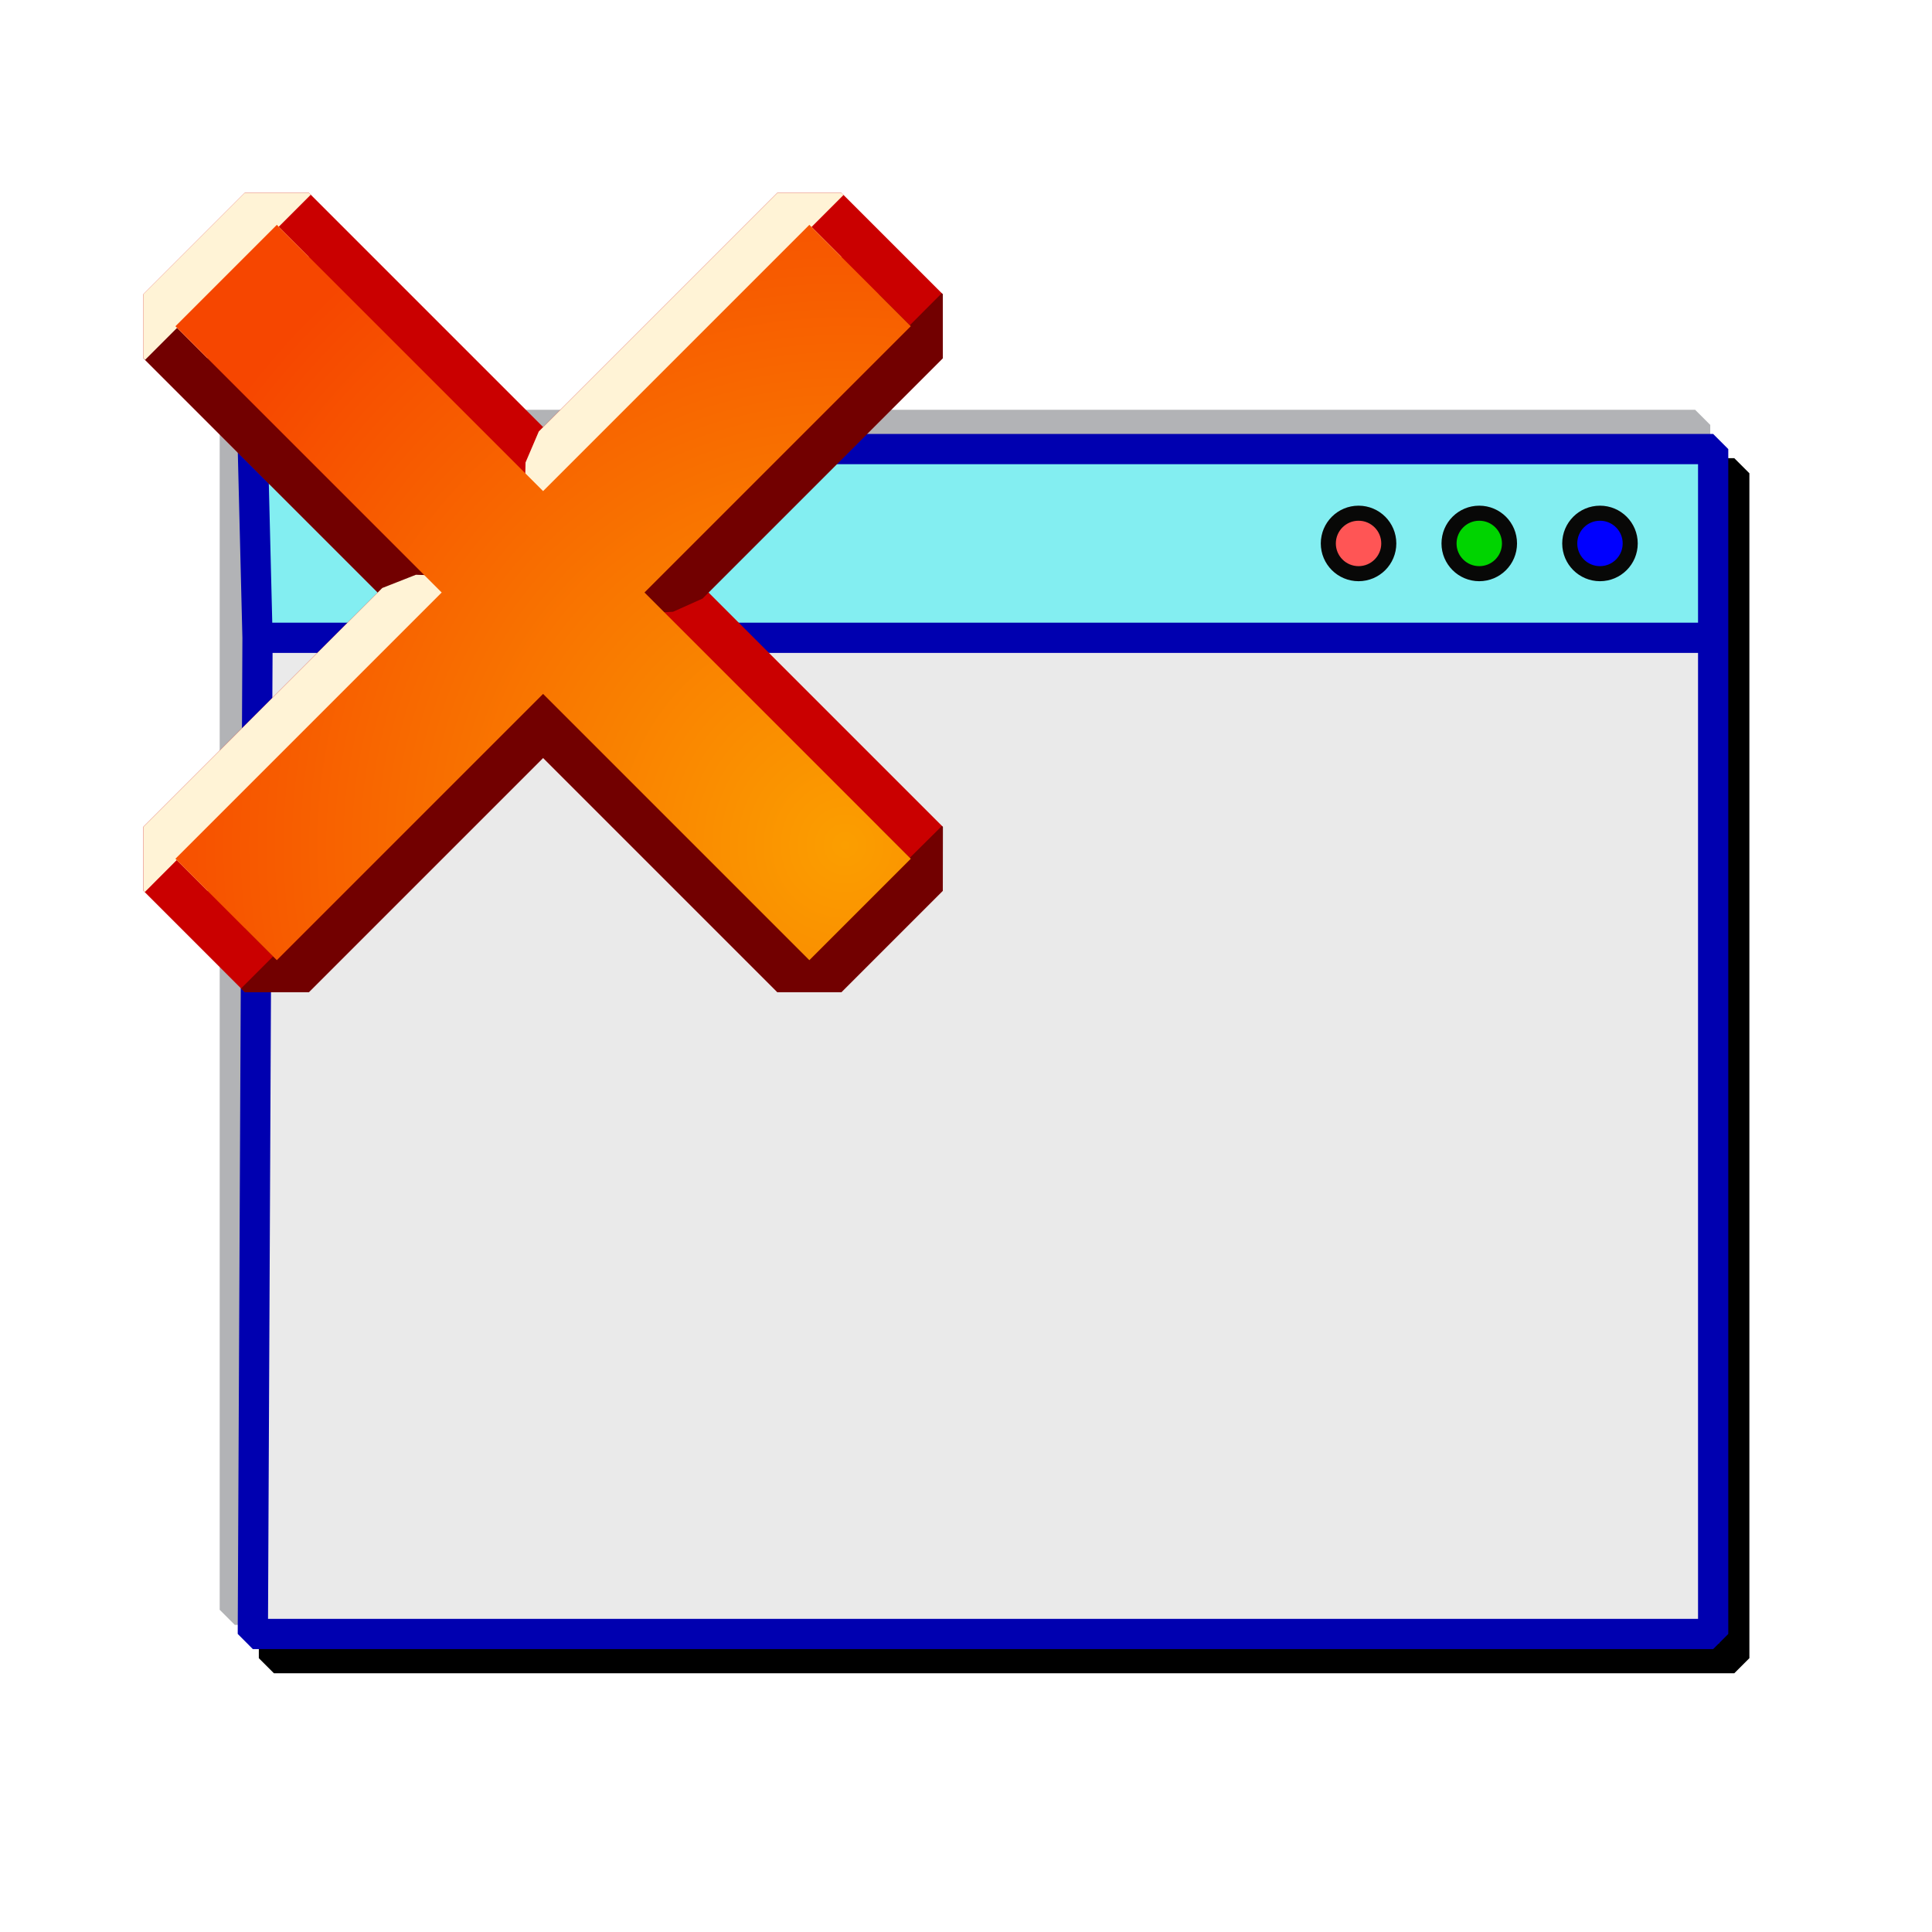 <?xml version="1.0" encoding="UTF-8" standalone="no"?>
<!-- Created with Inkscape (http://www.inkscape.org/) -->

<svg
   width="64"
   height="64"
   viewBox="0 0 16.933 16.933"
   version="1.1"
   id="svg1"
   xml:space="preserve"
   inkscape:version="1.4 (86a8ad7, 2024-10-11)"
   sodipodi:docname="Close.svg"
   inkscape:export-filename="Close_24x24.png"
   inkscape:export-xdpi="36"
   inkscape:export-ydpi="36"
   xmlns:inkscape="http://www.inkscape.org/namespaces/inkscape"
   xmlns:sodipodi="http://sodipodi.sourceforge.net/DTD/sodipodi-0.dtd"
   xmlns:xlink="http://www.w3.org/1999/xlink"
   xmlns="http://www.w3.org/2000/svg"
   xmlns:svg="http://www.w3.org/2000/svg"><sodipodi:namedview
     id="namedview1"
     pagecolor="#ffffff"
     bordercolor="#000000"
     borderopacity="0.25"
     inkscape:showpageshadow="2"
     inkscape:pageopacity="0.0"
     inkscape:pagecheckerboard="0"
     inkscape:deskcolor="#d1d1d1"
     inkscape:document-units="px"
     showgrid="true"
     inkscape:zoom="8"
     inkscape:cx="62.9375"
     inkscape:cy="35.8125"
     inkscape:window-width="2560"
     inkscape:window-height="1369"
     inkscape:window-x="-8"
     inkscape:window-y="-8"
     inkscape:window-maximized="1"
     inkscape:current-layer="layer1"><inkscape:grid
       id="grid1"
       units="px"
       originx="0"
       originy="0"
       spacingx="0.265"
       spacingy="0.265"
       empcolor="#0099e5"
       empopacity="0.302"
       color="#0099e5"
       opacity="0.149"
       empspacing="5"
       enabled="true"
       visible="true" /></sodipodi:namedview><defs
     id="defs1"><inkscape:path-effect
       effect="fillet_chamfer"
       id="path-effect5"
       is_visible="true"
       lpeversion="1"
       nodesatellites_param="F,0,0,1,0,0,0,1 @ F,0,0,1,0,0,0,1 @ F,0,0,1,0,0,0,1 @ F,0,0,1,0,0,0,1 @ F,0,0,1,0,0,0,1 @ F,0,0,1,0,1.24,0,1 @ F,0,0,1,0,0,0,1"
       radius="0"
       unit="px"
       method="auto"
       mode="F"
       chamfer_steps="1"
       flexible="false"
       use_knot_distance="true"
       apply_no_radius="true"
       apply_with_radius="true"
       only_selected="false"
       hide_knots="false" /><radialGradient
       inkscape:collect="always"
       xlink:href="#linearGradient1"
       id="radialGradient2"
       cx="-8.8817842e-16"
       cy="-10.477"
       fx="-8.8817842e-16"
       fy="-10.477"
       r="6.615"
       gradientUnits="userSpaceOnUse"
       gradientTransform="matrix(1.683,-1.574855e-5,-1.574855e-5,1.683,-0.516,-0.125)" /><linearGradient
       id="linearGradient1"
       inkscape:collect="always"><stop
         style="stop-color:#fb9e00;stop-opacity:1;"
         offset="0"
         id="stop1" /><stop
         style="stop-color:#f64600;stop-opacity:1;"
         offset="1"
         id="stop2" /></linearGradient><filter
       inkscape:collect="always"
       style="color-interpolation-filters:sRGB"
       id="filter4"
       x="-0.06"
       y="-0.092"
       width="1.121"
       height="1.217"><feGaussianBlur
         inkscape:collect="always"
         stdDeviation="0.054"
         id="feGaussianBlur4" /></filter></defs><g
     inkscape:label="Warstwa 1"
     inkscape:groupmode="layer"
     id="layer1"
     style="display:inline"><g
       id="g9"
       transform="translate(1.191,-0.628)"><rect
         style="display:inline;fill:none;stroke:#000000;stroke-width:0.265;stroke-linecap:round;stroke-linejoin:bevel;stroke-dasharray:none;stroke-opacity:1;paint-order:markers stroke fill"
         id="rect7"
         width="12.799"
         height="10.385"
         x="1.21"
         y="4.776"
         inkscape:label="rect7" /><rect
         style="display:inline;fill:none;stroke:#b2b3b6;stroke-width:0.265;stroke-linecap:round;stroke-linejoin:bevel;stroke-dasharray:none;stroke-opacity:1;paint-order:markers stroke fill"
         id="rect8"
         width="12.799"
         height="10.385"
         x="0.867"
         y="4.352"
         inkscape:label="rect7" /><rect
         style="fill:#eaeaea;fill-opacity:1;stroke:#000000;stroke-width:0.026;stroke-linecap:round;stroke-linejoin:bevel;paint-order:markers stroke fill"
         id="rect1"
         width="12.799"
         height="10.385"
         x="1.025"
         y="4.564" /><rect
         style="display:inline;fill:#83eef1;fill-opacity:1;stroke:none;stroke-width:0.265;stroke-linecap:round;stroke-linejoin:bevel;stroke-dasharray:none;stroke-opacity:1;paint-order:markers stroke fill"
         id="rect6"
         width="12.799"
         height="1.654"
         x="1.025"
         y="4.564" /><path
         id="rect2"
         style="display:inline;fill:none;stroke:#0000b0;stroke-width:0.265;stroke-linecap:round;stroke-linejoin:bevel;stroke-dasharray:none;stroke-opacity:1;paint-order:markers stroke fill"
         d="m 1.025,4.564 0.041,1.654 12.758,-4e-7 -12.758,4e-7 -0.041,8.731 H 13.824 V 6.218 4.564 Z"
         sodipodi:nodetypes="ccccccccc" /><circle
         style="fill:#0000ff;fill-opacity:1;stroke:#080807;stroke-width:0.132;stroke-linecap:round;stroke-linejoin:bevel;stroke-dasharray:none;stroke-opacity:1;paint-order:markers stroke fill"
         id="path8"
         cx="12.832"
         cy="5.391"
         r="0.265" /><circle
         style="fill:#00d400;fill-opacity:1;stroke:#080807;stroke-width:0.132;stroke-linecap:round;stroke-linejoin:bevel;stroke-dasharray:none;stroke-opacity:1;paint-order:markers stroke fill"
         id="circle8"
         cx="11.774"
         cy="5.391"
         r="0.265" /><circle
         style="fill:#ff5555;fill-opacity:1;stroke:#080807;stroke-width:0.132;stroke-linecap:round;stroke-linejoin:bevel;stroke-dasharray:none;stroke-opacity:1;paint-order:markers stroke fill"
         id="circle9"
         cx="10.716"
         cy="5.391"
         r="0.265" /></g><g
       id="g3"
       style="fill:#f64600;fill-opacity:1;stroke-width:1.683"
       transform="matrix(0.594,0,0,0.594,-0.269,0.164)"><path
         id="rect2-8"
         style="fill:#f64600;fill-opacity:1;stroke:#ca0000;stroke-width:1.336;stroke-linecap:butt;stroke-linejoin:bevel;stroke-miterlimit:3;stroke-dasharray:none;stroke-opacity:1;filter:url(#filter4)"
         d="m -1.058,-5.359 h 2.116 v -5.556 h 5.556 v -2.116 H 1.058 v -5.556 h -2.116 v 5.556 h -5.556 v 2.116 h 5.556 z"
         transform="rotate(135)" /><path
         id="path4"
         style="fill:none;fill-opacity:1;stroke:#4b0000;stroke-width:1.336;stroke-linecap:butt;stroke-linejoin:bevel;stroke-miterlimit:3;stroke-dasharray:none;stroke-opacity:0.685;filter:url(#filter4)"
         d="m 1.058,-5.359 v -5.556 m 5.556,-2.038 v -0.079 H 1.058 v -5.556 l -2.116,2e-6 -1.127e-4,0.021 m 0,6.019 -0.542,-0.484 -5.015,-2e-6 2.45e-5,0.021"
         transform="rotate(135)"
         sodipodi:nodetypes="cccccccccccc" /><path
         id="path5"
         style="fill:none;fill-opacity:1;stroke:#fff3d6;stroke-width:1.336;stroke-linecap:butt;stroke-linejoin:bevel;stroke-miterlimit:3;stroke-dasharray:none;stroke-opacity:1;filter:url(#filter4)"
         d="m -1.058,-5.399 v 0.04 h 2.116 v -0.034 m -0.182,-6.335 0.755,0.812 4.983,-1.13e-4 -2.45e-5,-0.026 m -13.229,-0.018 v 0.044 l 4.98,3e-6 0.576,-0.551"
         transform="rotate(135)"
         sodipodi:nodetypes="cccccccccccc" /><path
         id="rect4"
         style="display:inline;fill:url(#radialGradient2);fill-opacity:1;stroke:none;stroke-width:3.48;stroke-miterlimit:3"
         d="m -1.058,-5.359 h 2.116 v -5.556 h 5.556 v -2.116 H 1.058 v -5.556 h -2.116 v 5.556 h -5.556 v 2.116 h 5.556 z"
         transform="rotate(135)" /></g></g></svg>

